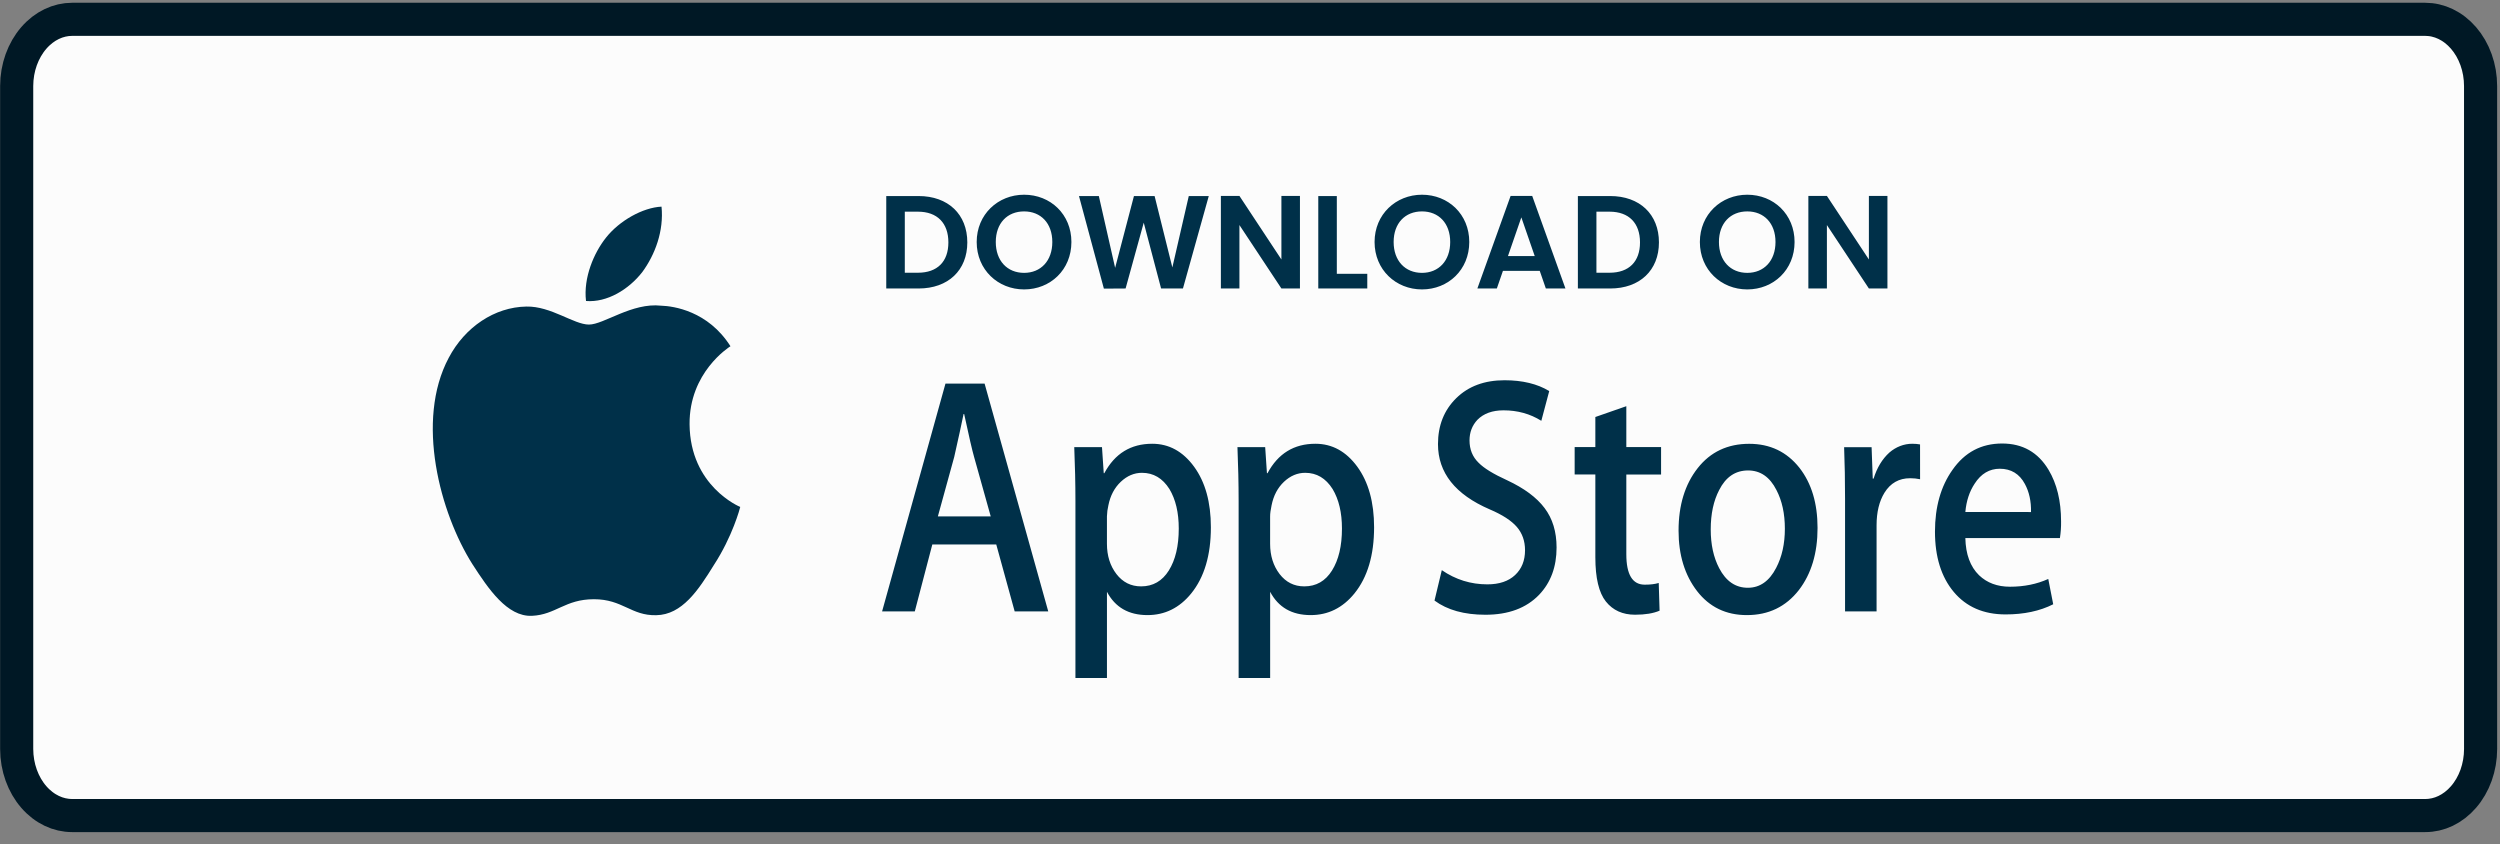 <svg
  width="151"
  height="51"
  viewBox="0 0 151 51"
  fill="none"
  xmlns="http://www.w3.org/2000/svg"
>
<rect x="0" y="0" width="151" height="51" fill="#808080" stroke="none"/>
<path
    d="M146.486 49.259H146.485H4.357H4.356C3.52 49.26 2.683 48.878 2.04 48.136C1.393 47.39 1.009 46.349 1.008 45.237V5.195C1.009 4.083 1.393 3.042 2.04 2.294C2.683 1.551 3.52 1.167 4.357 1.167C4.357 1.167 4.357 1.167 4.357 1.167L146.484 1.167C146.901 1.167 147.318 1.262 147.714 1.451C148.11 1.641 148.48 1.925 148.798 2.293C149.117 2.662 149.376 3.108 149.555 3.608C149.734 4.107 149.827 4.647 149.827 5.195V5.195L149.828 45.238C149.828 45.785 149.734 46.324 149.556 46.824C149.377 47.323 149.118 47.768 148.799 48.136C148.481 48.504 148.111 48.787 147.715 48.977C147.32 49.166 146.903 49.26 146.486 49.259Z"
    fill="#FCFCFC"
    stroke="#001825"
    stroke-width="2"
  />
<path
    d="M41.65 25.625C41.624 22.503 44.011 20.984 44.12 20.913C42.768 18.779 40.673 18.487 39.937 18.464C38.177 18.263 36.47 19.604 35.574 19.604C34.659 19.604 33.279 18.483 31.791 18.516C29.876 18.548 28.085 19.748 27.103 21.612C25.076 25.413 26.588 30.998 28.53 34.07C29.502 35.576 30.637 37.255 32.123 37.196C33.577 37.132 34.12 36.193 35.874 36.193C37.612 36.193 38.123 37.196 39.638 37.158C41.198 37.132 42.181 35.647 43.118 34.128C44.241 32.405 44.692 30.706 44.71 30.619C44.674 30.605 41.681 29.367 41.65 25.625ZM38.787 16.443C39.569 15.384 40.104 13.943 39.956 12.481C38.824 12.536 37.408 13.329 36.593 14.365C35.872 15.277 35.228 16.773 35.395 18.18C36.666 18.283 37.971 17.485 38.787 16.443Z"
    fill="#003049"
  />
<path
    d="M63.314 36.927H61.286L60.174 32.886H56.312L55.254 36.927H53.279L57.106 23.17H59.47L63.314 36.927ZM59.84 31.191L58.835 27.599C58.728 27.232 58.528 26.368 58.235 25.007H58.2C58.082 25.593 57.893 26.457 57.635 27.599L56.647 31.191H59.84ZM73.137 31.846C73.137 33.533 72.741 34.866 71.949 35.845C71.24 36.717 70.358 37.152 69.307 37.152C68.172 37.152 67.356 36.683 66.86 35.745V40.95H64.956V30.268C64.956 29.209 64.931 28.122 64.885 27.008H66.56L66.666 28.58H66.702C67.337 27.395 68.3 26.803 69.594 26.803C70.605 26.803 71.449 27.265 72.124 28.19C72.799 29.117 73.137 30.335 73.137 31.846ZM71.197 31.926C71.197 30.961 71.01 30.165 70.633 29.537C70.221 28.885 69.668 28.558 68.975 28.558C68.505 28.558 68.078 28.74 67.697 29.099C67.314 29.461 67.064 29.933 66.947 30.518C66.895 30.737 66.865 30.962 66.859 31.189V32.844C66.859 33.565 67.05 34.173 67.432 34.672C67.815 35.168 68.311 35.417 68.922 35.417C69.639 35.417 70.198 35.096 70.597 34.458C70.997 33.818 71.197 32.974 71.197 31.926ZM82.995 31.846C82.995 33.533 82.599 34.866 81.807 35.845C81.097 36.717 80.216 37.152 79.164 37.152C78.029 37.152 77.213 36.683 76.717 35.745V40.95H74.813V30.268C74.813 29.209 74.788 28.122 74.742 27.008H76.417L76.523 28.58H76.559C77.193 27.395 78.157 26.803 79.451 26.803C80.461 26.803 81.305 27.265 81.982 28.19C82.656 29.117 82.995 30.335 82.995 31.846ZM81.054 31.926C81.054 30.961 80.866 30.165 80.489 29.537C80.077 28.885 79.526 28.558 78.833 28.558C78.363 28.558 77.936 28.74 77.553 29.099C77.171 29.461 76.921 29.933 76.804 30.518C76.746 30.791 76.715 31.013 76.715 31.189V32.844C76.715 33.565 76.907 34.173 77.288 34.672C77.67 35.167 78.166 35.417 78.779 35.417C79.497 35.417 80.055 35.096 80.454 34.458C80.854 33.818 81.054 32.974 81.054 31.926ZM94.017 33.068C94.017 34.24 93.663 35.192 92.96 35.927C92.187 36.729 91.107 37.131 89.722 37.131C88.443 37.131 87.418 36.846 86.644 36.274L87.085 34.437C87.92 35.01 88.837 35.295 89.836 35.295C90.554 35.295 91.112 35.107 91.51 34.734C91.91 34.36 92.112 33.859 92.112 33.235C92.112 32.676 91.945 32.207 91.617 31.826C91.287 31.445 90.742 31.091 89.977 30.765C87.896 29.867 86.854 28.553 86.854 26.825C86.854 25.696 87.222 24.772 87.957 24.049C88.691 23.328 89.664 22.967 90.875 22.967C91.957 22.967 92.858 23.185 93.574 23.62L93.096 25.417C92.422 24.995 91.662 24.784 90.812 24.784C90.14 24.784 89.613 24.975 89.236 25.356C88.919 25.696 88.759 26.11 88.759 26.602C88.759 27.145 88.942 27.596 89.306 27.949C89.622 28.275 90.199 28.63 91.034 29.01C92.057 29.488 92.809 30.044 93.29 30.683C93.775 31.321 94.017 32.118 94.017 33.068ZM100.329 28.662H98.23V33.478C98.23 34.703 98.6 35.314 99.341 35.314C99.681 35.314 99.963 35.281 100.187 35.211L100.239 36.885C99.864 37.047 99.37 37.129 98.758 37.129C98.006 37.129 97.419 36.863 96.995 36.332C96.572 35.801 96.359 34.91 96.359 33.658V28.657H95.109V27.003H96.359V25.187L98.23 24.534V27.003H100.329V28.662ZM109.78 31.886C109.78 33.411 109.403 34.662 108.651 35.641C107.864 36.649 106.818 37.152 105.513 37.152C104.253 37.152 103.252 36.669 102.505 35.705C101.759 34.738 101.385 33.52 101.385 32.051C101.385 30.514 101.771 29.255 102.54 28.276C103.311 27.296 104.349 26.806 105.654 26.806C106.911 26.806 107.922 27.29 108.686 28.255C109.417 29.192 109.78 30.401 109.78 31.886ZM107.806 31.936C107.806 31.028 107.637 30.248 107.296 29.596C106.897 28.808 106.325 28.415 105.585 28.415C104.822 28.415 104.237 28.808 103.839 29.596C103.498 30.248 103.328 31.041 103.328 31.978C103.328 32.888 103.498 33.669 103.839 34.319C104.251 35.107 104.825 35.501 105.569 35.501C106.297 35.501 106.868 35.099 107.28 34.3C107.63 33.632 107.806 32.847 107.806 31.936ZM115.973 28.946C115.775 28.904 115.574 28.884 115.372 28.885C114.702 28.885 114.184 29.176 113.82 29.764C113.504 30.28 113.345 30.934 113.345 31.723V36.927H111.441V30.132C111.442 29.09 111.424 28.049 111.385 27.009H113.044L113.114 28.907H113.166C113.368 28.254 113.684 27.728 114.118 27.334C114.516 26.99 114.998 26.804 115.495 26.803C115.671 26.803 115.83 26.817 115.971 26.843L115.973 28.946ZM124.489 31.498C124.494 31.833 124.47 32.168 124.419 32.498H118.707C118.728 33.478 119.005 34.228 119.535 34.745C120.017 35.206 120.639 35.438 121.404 35.438C122.25 35.438 123.021 35.283 123.715 34.969L124.014 36.498C123.203 36.908 122.245 37.111 121.14 37.111C119.811 37.111 118.768 36.659 118.009 35.755C117.252 34.851 116.872 33.635 116.872 32.112C116.872 30.617 117.225 29.372 117.931 28.378C118.671 27.318 119.67 26.788 120.928 26.788C122.163 26.788 123.098 27.318 123.733 28.378C124.236 29.219 124.489 30.261 124.489 31.498ZM122.673 30.927C122.687 30.272 122.561 29.709 122.303 29.232C121.974 28.618 121.466 28.312 120.787 28.312C120.164 28.312 119.657 28.611 119.271 29.21C118.954 29.687 118.766 30.26 118.707 30.924L122.673 30.927Z"
    fill="#003049"
  />
<path
    d="M55.482 11.841H53.53V17.425H55.482C57.266 17.425 58.426 16.329 58.426 14.641C58.426 12.945 57.266 11.841 55.482 11.841ZM54.65 16.473V12.785H55.442C56.618 12.785 57.282 13.481 57.282 14.641C57.282 15.801 56.618 16.473 55.442 16.473H54.65ZM64.713 14.617C64.713 12.945 63.449 11.761 61.856 11.761C60.281 11.761 58.992 12.945 58.992 14.617C58.992 16.297 60.281 17.481 61.856 17.481C63.441 17.481 64.713 16.297 64.713 14.617ZM60.145 14.617C60.145 13.481 60.84 12.769 61.856 12.769C62.864 12.769 63.56 13.481 63.56 14.617C63.56 15.753 62.864 16.481 61.856 16.481C60.84 16.481 60.145 15.753 60.145 14.617ZM66.674 17.433L67.986 17.425L69.082 13.449L70.13 17.425H71.45L73.01 11.841H71.802L70.81 16.153L69.738 11.841H68.49L67.354 16.177L66.37 11.841H65.17L66.674 17.433ZM77.397 11.833V15.673L74.861 11.833H73.741V17.425H74.861V13.593L77.397 17.425H78.517V11.833H77.397ZM79.624 11.841V17.425H82.584V16.537H80.744V11.841H79.624ZM88.744 14.617C88.744 12.945 87.48 11.761 85.888 11.761C84.312 11.761 83.024 12.945 83.024 14.617C83.024 16.297 84.312 17.481 85.888 17.481C87.472 17.481 88.744 16.297 88.744 14.617ZM84.176 14.617C84.176 13.481 84.872 12.769 85.888 12.769C86.896 12.769 87.592 13.481 87.592 14.617C87.592 15.753 86.896 16.481 85.888 16.481C84.872 16.481 84.176 15.753 84.176 14.617ZM93.369 17.425H94.553L92.545 11.833H91.241L89.233 17.425H90.409L90.777 16.361H93.001L93.369 17.425ZM92.697 15.465H91.081L91.889 13.129L92.697 15.465ZM97.256 11.841H95.304V17.425H97.256C99.04 17.425 100.2 16.329 100.2 14.641C100.2 12.945 99.04 11.841 97.256 11.841ZM96.424 16.473V12.785H97.216C98.392 12.785 99.056 13.481 99.056 14.641C99.056 15.801 98.392 16.473 97.216 16.473H96.424ZM108.392 14.617C108.392 12.945 107.128 11.761 105.536 11.761C103.96 11.761 102.672 12.945 102.672 14.617C102.672 16.297 103.96 17.481 105.536 17.481C107.12 17.481 108.392 16.297 108.392 14.617ZM103.824 14.617C103.824 13.481 104.52 12.769 105.536 12.769C106.544 12.769 107.24 13.481 107.24 14.617C107.24 15.753 106.544 16.481 105.536 16.481C104.52 16.481 103.824 15.753 103.824 14.617ZM112.881 11.833V15.673L110.345 11.833H109.225V17.425H110.345V13.593L112.881 17.425H114.001V11.833H112.881Z"
    fill="#003049"
  />
</svg>
